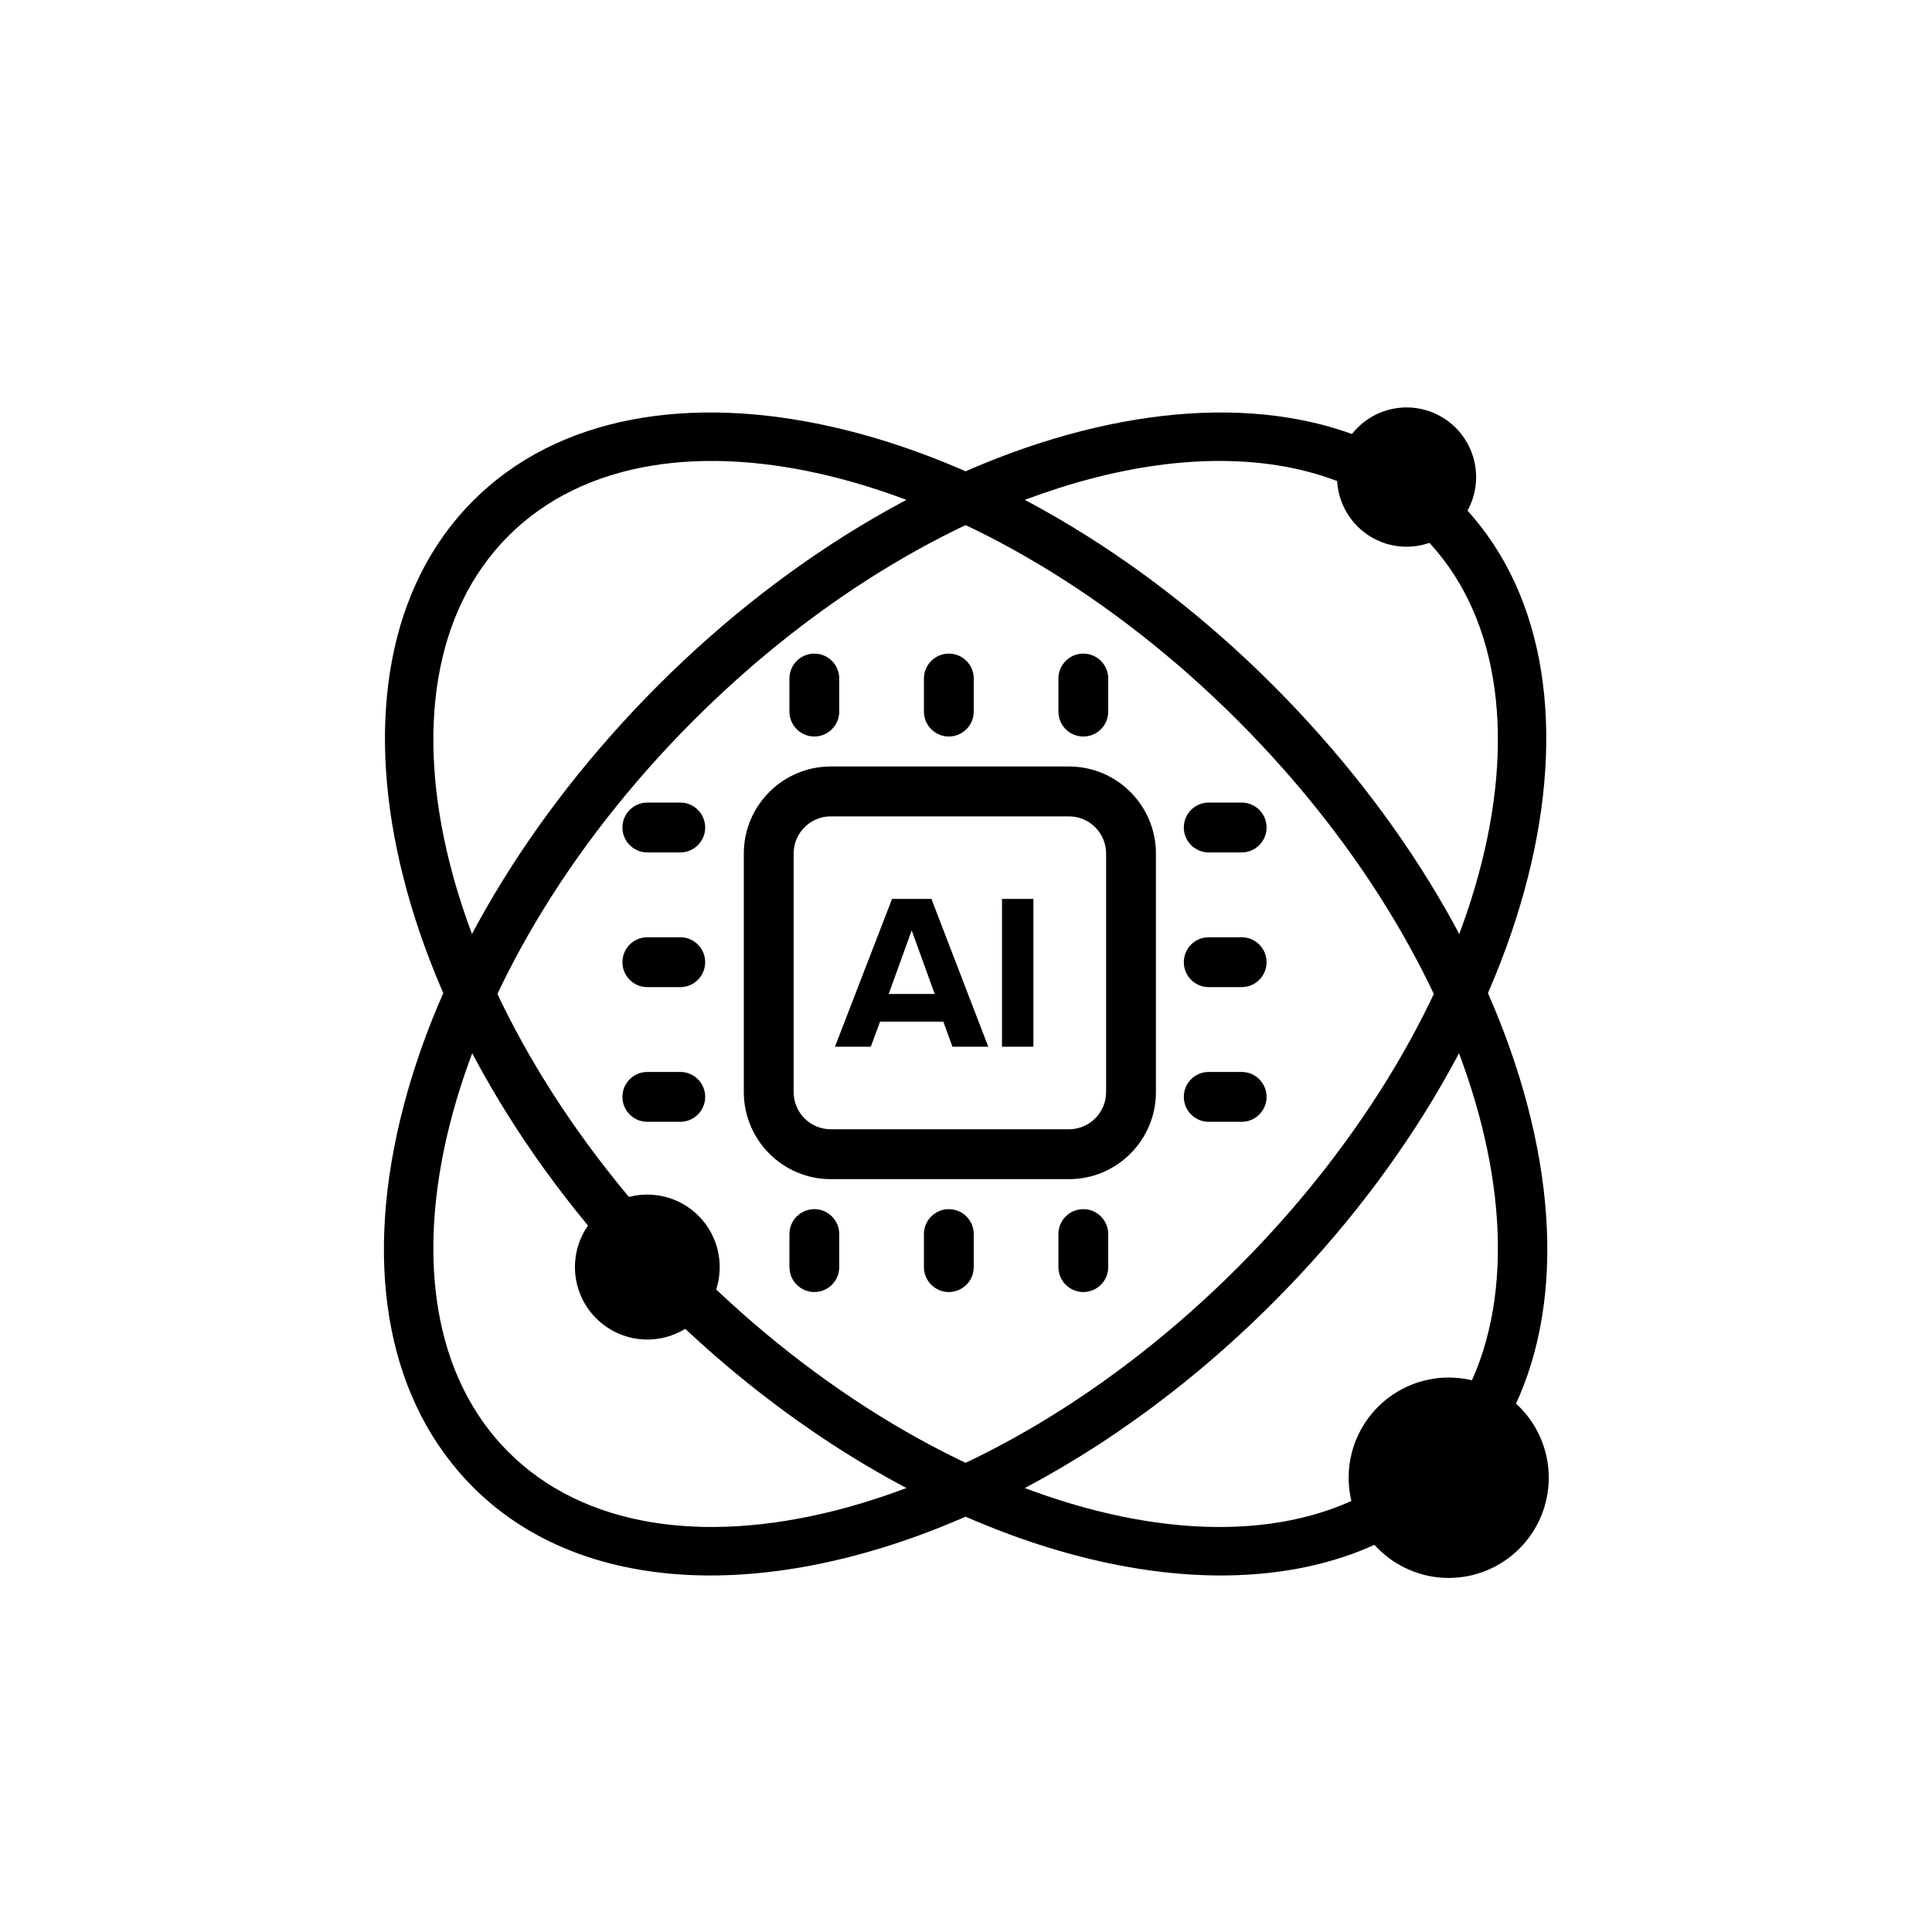<svg xmlns="http://www.w3.org/2000/svg" xmlns:xlink="http://www.w3.org/1999/xlink" width="512" zoomAndPan="magnify" viewBox="0 0 384 384" height="512" preserveAspectRatio="xMidYMid meet" version="1.0"><path fill="#000000" d="M 212.469 234.367 L 165.121 234.367 C 155.594 234.367 147.84 226.602 147.84 217.059 L 147.84 169.648 C 147.84 160.105 155.594 152.344 165.121 152.344 L 212.469 152.344 C 222 152.344 229.75 160.105 229.75 169.648 L 229.75 217.059 C 229.75 226.602 222 234.367 212.469 234.367 Z M 165.121 162.258 C 161.055 162.258 157.742 165.57 157.742 169.648 L 157.742 217.059 C 157.742 221.137 161.051 224.449 165.121 224.449 L 212.469 224.449 C 216.535 224.449 219.848 221.137 219.848 217.059 L 219.848 169.648 C 219.848 165.574 216.539 162.258 212.469 162.258 Z M 165.121 162.258 " fill-opacity="1" fill-rule="nonzero"/><path fill="#000000" d="M 196.426 208.043 L 189.301 208.043 L 187.5 203.062 L 174.926 203.062 L 173.074 208.043 L 165.953 208.043 L 177.301 178.668 L 185.129 178.668 Z M 185.781 197.562 L 181.207 184.922 L 176.633 197.562 Z M 185.781 197.562 " fill-opacity="1" fill-rule="nonzero"/><path fill="#000000" d="M 199.152 178.668 L 205.398 178.668 L 205.398 208.043 L 199.152 208.043 Z M 199.152 178.668 " fill-opacity="1" fill-rule="nonzero"/><path fill="#000000" d="M 161.855 146.387 C 159.121 146.387 156.906 144.168 156.906 141.43 L 156.906 134.867 C 156.906 132.129 159.121 129.91 161.855 129.91 C 164.59 129.91 166.805 132.129 166.805 134.867 L 166.805 141.43 C 166.805 144.168 164.59 146.387 161.855 146.387 Z M 161.855 146.387 " fill-opacity="1" fill-rule="nonzero"/><path fill="#000000" d="M 188.586 146.387 C 185.855 146.387 183.637 144.168 183.637 141.43 L 183.637 134.867 C 183.637 132.129 185.855 129.91 188.586 129.91 C 191.32 129.91 193.539 132.129 193.539 134.867 L 193.539 141.43 C 193.539 144.168 191.32 146.387 188.586 146.387 Z M 188.586 146.387 " fill-opacity="1" fill-rule="nonzero"/><path fill="#000000" d="M 215.316 146.387 C 212.582 146.387 210.367 144.168 210.367 141.43 L 210.367 134.867 C 210.367 132.129 212.582 129.91 215.316 129.91 C 218.051 129.91 220.266 132.129 220.266 134.867 L 220.266 141.43 C 220.27 144.168 218.055 146.387 215.316 146.387 Z M 215.316 146.387 " fill-opacity="1" fill-rule="nonzero"/><path fill="#000000" d="M 246.793 169.426 L 240.242 169.426 C 237.508 169.426 235.293 167.207 235.293 164.473 C 235.293 161.734 237.508 159.516 240.242 159.516 L 246.793 159.516 C 249.523 159.516 251.742 161.734 251.742 164.473 C 251.742 167.207 249.523 169.426 246.793 169.426 Z M 246.793 169.426 " fill-opacity="1" fill-rule="nonzero"/><path fill="#000000" d="M 246.793 196.199 L 240.242 196.199 C 237.508 196.199 235.293 193.98 235.293 191.242 C 235.293 188.504 237.508 186.285 240.242 186.285 L 246.793 186.285 C 249.523 186.285 251.742 188.504 251.742 191.242 C 251.742 193.98 249.523 196.199 246.793 196.199 Z M 246.793 196.199 " fill-opacity="1" fill-rule="nonzero"/><path fill="#000000" d="M 246.793 222.969 L 240.242 222.969 C 237.508 222.969 235.293 220.75 235.293 218.012 C 235.293 215.273 237.508 213.059 240.242 213.059 L 246.793 213.059 C 249.523 213.059 251.742 215.273 251.742 218.012 C 251.742 220.75 249.523 222.969 246.793 222.969 Z M 246.793 222.969 " fill-opacity="1" fill-rule="nonzero"/><path fill="#000000" d="M 135.211 169.426 L 128.66 169.426 C 125.926 169.426 123.711 167.207 123.711 164.473 C 123.711 161.734 125.926 159.516 128.66 159.516 L 135.211 159.516 C 137.945 159.516 140.16 161.734 140.16 164.473 C 140.16 167.207 137.945 169.426 135.211 169.426 Z M 135.211 169.426 " fill-opacity="1" fill-rule="nonzero"/><path fill="#000000" d="M 135.211 196.199 L 128.66 196.199 C 125.926 196.199 123.711 193.98 123.711 191.242 C 123.711 188.504 125.926 186.285 128.66 186.285 L 135.211 186.285 C 137.945 186.285 140.16 188.504 140.16 191.242 C 140.16 193.98 137.945 196.199 135.211 196.199 Z M 135.211 196.199 " fill-opacity="1" fill-rule="nonzero"/><path fill="#000000" d="M 135.211 222.969 L 128.66 222.969 C 125.926 222.969 123.711 220.75 123.711 218.012 C 123.711 215.273 125.926 213.059 128.66 213.059 L 135.211 213.059 C 137.945 213.059 140.16 215.273 140.16 218.012 C 140.16 220.75 137.945 222.969 135.211 222.969 Z M 135.211 222.969 " fill-opacity="1" fill-rule="nonzero"/><path fill="#000000" d="M 161.855 256.801 C 159.121 256.801 156.906 254.582 156.906 251.844 L 156.906 245.285 C 156.906 242.547 159.121 240.328 161.855 240.328 C 164.59 240.328 166.805 242.547 166.805 245.285 L 166.805 251.844 C 166.805 254.582 164.59 256.801 161.855 256.801 Z M 161.855 256.801 " fill-opacity="1" fill-rule="nonzero"/><path fill="#000000" d="M 188.586 256.801 C 185.855 256.801 183.637 254.582 183.637 251.844 L 183.637 245.285 C 183.637 242.547 185.855 240.328 188.586 240.328 C 191.32 240.328 193.539 242.547 193.539 245.285 L 193.539 251.844 C 193.539 254.582 191.32 256.801 188.586 256.801 Z M 188.586 256.801 " fill-opacity="1" fill-rule="nonzero"/><path fill="#000000" d="M 215.316 256.801 C 212.582 256.801 210.367 254.582 210.367 251.844 L 210.367 245.285 C 210.367 242.547 212.582 240.328 215.316 240.328 C 218.051 240.328 220.266 242.547 220.266 245.285 L 220.266 251.844 C 220.27 254.582 218.055 256.801 215.316 256.801 Z M 215.316 256.801 " fill-opacity="1" fill-rule="nonzero"/><path fill="#000000" d="M 141.184 313.137 C 122.406 313.137 105.895 307.473 94.031 295.594 C 77.355 278.895 72.223 252.898 79.578 222.391 C 86.719 192.754 104.891 162.172 130.738 136.289 C 184.715 82.234 256.082 65.746 289.816 99.527 C 323.555 133.312 307.086 204.777 253.109 258.832 C 218.117 293.875 175.805 313.137 141.184 313.137 Z M 242.395 91.617 C 210.652 91.617 170.918 110.07 137.738 143.301 C 87.621 193.488 71.152 258.66 101.031 288.582 C 130.902 318.496 195.988 302.004 246.109 251.82 C 296.227 201.633 312.691 136.461 282.816 106.539 C 272.723 96.43 258.598 91.617 242.395 91.617 Z M 249.609 255.328 L 249.633 255.328 Z M 249.609 255.328 " fill-opacity="1" fill-rule="nonzero"/><path fill="#000000" d="M 242.664 313.137 C 208.043 313.137 165.734 293.879 130.738 258.832 C 76.758 204.777 60.293 133.312 94.031 99.527 C 127.766 65.742 199.133 82.234 253.109 136.289 C 278.953 162.172 297.125 192.754 304.27 222.391 C 311.625 252.898 306.488 278.895 289.816 295.594 C 277.957 307.473 261.441 313.137 242.664 313.137 Z M 137.742 251.82 C 187.859 302.012 252.941 318.5 282.82 288.582 C 312.695 258.664 296.23 193.492 246.109 143.301 C 195.992 93.109 130.918 76.625 101.035 106.539 C 71.156 136.457 87.625 201.629 137.742 251.82 Z M 137.742 251.82 " fill-opacity="1" fill-rule="nonzero"/><path fill="#000000" d="M 293.391 94.824 C 293.391 95.73 293.305 96.633 293.125 97.523 C 292.949 98.414 292.688 99.281 292.34 100.121 C 291.992 100.961 291.566 101.758 291.062 102.512 C 290.559 103.27 289.984 103.969 289.344 104.609 C 288.703 105.254 288.004 105.828 287.25 106.332 C 286.492 106.836 285.699 107.262 284.859 107.609 C 284.02 107.961 283.156 108.223 282.266 108.398 C 281.375 108.578 280.477 108.664 279.57 108.664 C 278.664 108.664 277.762 108.578 276.875 108.398 C 275.984 108.223 275.117 107.961 274.281 107.609 C 273.441 107.262 272.645 106.836 271.891 106.332 C 271.137 105.828 270.438 105.254 269.797 104.609 C 269.156 103.969 268.582 103.27 268.078 102.512 C 267.574 101.758 267.148 100.961 266.801 100.121 C 266.453 99.281 266.191 98.414 266.012 97.523 C 265.836 96.633 265.746 95.73 265.746 94.824 C 265.746 93.914 265.836 93.016 266.012 92.125 C 266.191 91.23 266.453 90.367 266.801 89.527 C 267.148 88.688 267.574 87.891 268.078 87.133 C 268.582 86.379 269.156 85.68 269.797 85.035 C 270.438 84.395 271.137 83.82 271.891 83.316 C 272.645 82.809 273.441 82.383 274.281 82.035 C 275.117 81.688 275.984 81.426 276.875 81.25 C 277.762 81.07 278.664 80.98 279.57 80.98 C 280.477 80.98 281.375 81.07 282.266 81.25 C 283.156 81.426 284.02 81.688 284.859 82.035 C 285.699 82.383 286.492 82.809 287.25 83.316 C 288.004 83.82 288.703 84.395 289.344 85.035 C 289.984 85.68 290.559 86.379 291.062 87.133 C 291.566 87.891 291.992 88.688 292.34 89.527 C 292.688 90.367 292.949 91.23 293.125 92.125 C 293.305 93.016 293.391 93.914 293.391 94.824 Z M 293.391 94.824 " fill-opacity="1" fill-rule="nonzero"/><path fill="#000000" d="M 307.828 293.711 C 307.828 294.363 307.797 295.016 307.734 295.664 C 307.668 296.312 307.574 296.957 307.445 297.598 C 307.32 298.234 307.16 298.867 306.973 299.492 C 306.781 300.117 306.562 300.73 306.312 301.332 C 306.066 301.934 305.785 302.523 305.48 303.098 C 305.172 303.676 304.84 304.234 304.477 304.777 C 304.113 305.316 303.727 305.84 303.312 306.344 C 302.902 306.852 302.465 307.332 302.004 307.793 C 301.543 308.254 301.062 308.691 300.559 309.105 C 300.055 309.52 299.531 309.906 298.988 310.27 C 298.449 310.633 297.891 310.969 297.316 311.273 C 296.742 311.582 296.152 311.859 295.551 312.109 C 294.949 312.359 294.336 312.578 293.715 312.77 C 293.09 312.957 292.461 313.117 291.82 313.246 C 291.18 313.371 290.539 313.469 289.891 313.531 C 289.242 313.594 288.594 313.629 287.941 313.629 C 287.289 313.629 286.641 313.594 285.992 313.531 C 285.344 313.469 284.699 313.371 284.059 313.246 C 283.422 313.117 282.789 312.957 282.168 312.77 C 281.543 312.578 280.93 312.359 280.328 312.109 C 279.727 311.859 279.141 311.582 278.566 311.273 C 277.992 310.969 277.434 310.633 276.891 310.27 C 276.352 309.906 275.828 309.52 275.324 309.105 C 274.82 308.691 274.34 308.254 273.879 307.793 C 273.418 307.332 272.98 306.852 272.566 306.344 C 272.152 305.84 271.766 305.316 271.406 304.777 C 271.043 304.234 270.707 303.676 270.402 303.098 C 270.094 302.523 269.816 301.934 269.566 301.332 C 269.316 300.73 269.098 300.117 268.91 299.492 C 268.719 298.867 268.562 298.234 268.434 297.598 C 268.309 296.957 268.211 296.312 268.148 295.664 C 268.086 295.016 268.055 294.363 268.055 293.711 C 268.055 293.059 268.086 292.406 268.148 291.758 C 268.211 291.109 268.309 290.465 268.434 289.824 C 268.562 289.188 268.719 288.555 268.91 287.93 C 269.098 287.305 269.316 286.691 269.566 286.09 C 269.816 285.488 270.094 284.898 270.402 284.324 C 270.707 283.746 271.043 283.188 271.406 282.645 C 271.766 282.105 272.152 281.582 272.566 281.078 C 272.98 280.57 273.418 280.09 273.879 279.629 C 274.34 279.168 274.82 278.73 275.324 278.316 C 275.828 277.902 276.352 277.516 276.891 277.152 C 277.434 276.789 277.992 276.453 278.566 276.148 C 279.141 275.84 279.727 275.562 280.328 275.312 C 280.93 275.062 281.543 274.844 282.168 274.652 C 282.789 274.465 283.422 274.305 284.062 274.18 C 284.699 274.051 285.344 273.953 285.992 273.891 C 286.641 273.828 287.289 273.797 287.941 273.797 C 288.594 273.797 289.242 273.828 289.891 273.891 C 290.539 273.953 291.18 274.051 291.82 274.18 C 292.461 274.305 293.09 274.465 293.715 274.652 C 294.336 274.844 294.949 275.062 295.551 275.312 C 296.152 275.562 296.742 275.84 297.316 276.148 C 297.891 276.453 298.449 276.789 298.988 277.152 C 299.531 277.516 300.055 277.902 300.559 278.316 C 301.062 278.73 301.543 279.168 302.004 279.629 C 302.465 280.09 302.902 280.57 303.312 281.078 C 303.727 281.582 304.113 282.105 304.477 282.645 C 304.84 283.188 305.172 283.746 305.48 284.324 C 305.785 284.898 306.066 285.488 306.312 286.09 C 306.562 286.691 306.781 287.305 306.973 287.93 C 307.16 288.555 307.32 289.188 307.445 289.824 C 307.574 290.465 307.668 291.109 307.734 291.758 C 307.797 292.406 307.828 293.059 307.828 293.711 Z M 307.828 293.711 " fill-opacity="1" fill-rule="nonzero"/><path fill="#000000" d="M 143.047 251.84 C 143.047 252.785 142.953 253.723 142.77 254.648 C 142.586 255.578 142.312 256.477 141.949 257.352 C 141.59 258.227 141.145 259.055 140.621 259.844 C 140.098 260.629 139.5 261.355 138.832 262.027 C 138.164 262.695 137.438 263.293 136.652 263.816 C 135.867 264.344 135.039 264.785 134.164 265.148 C 133.293 265.512 132.395 265.785 131.465 265.969 C 130.539 266.152 129.605 266.246 128.66 266.246 C 127.715 266.246 126.781 266.152 125.855 265.969 C 124.926 265.785 124.027 265.512 123.156 265.148 C 122.281 264.785 121.453 264.344 120.668 263.816 C 119.883 263.293 119.156 262.695 118.488 262.027 C 117.82 261.355 117.223 260.629 116.699 259.844 C 116.176 259.055 115.73 258.227 115.371 257.352 C 115.008 256.477 114.734 255.578 114.551 254.648 C 114.367 253.723 114.273 252.785 114.273 251.84 C 114.273 250.895 114.367 249.957 114.551 249.027 C 114.734 248.102 115.008 247.199 115.371 246.328 C 115.73 245.453 116.176 244.621 116.699 243.836 C 117.223 243.051 117.82 242.32 118.488 241.652 C 119.156 240.984 119.883 240.387 120.668 239.863 C 121.453 239.336 122.281 238.891 123.156 238.531 C 124.027 238.168 124.926 237.895 125.855 237.711 C 126.781 237.527 127.715 237.434 128.66 237.434 C 129.605 237.434 130.539 237.527 131.465 237.711 C 132.395 237.895 133.293 238.168 134.164 238.531 C 135.039 238.891 135.867 239.336 136.652 239.863 C 137.438 240.387 138.164 240.984 138.832 241.652 C 139.5 242.32 140.098 243.051 140.621 243.836 C 141.145 244.621 141.59 245.453 141.949 246.328 C 142.312 247.199 142.586 248.102 142.77 249.027 C 142.953 249.957 143.047 250.895 143.047 251.84 Z M 143.047 251.84 " fill-opacity="1" fill-rule="nonzero"/></svg>